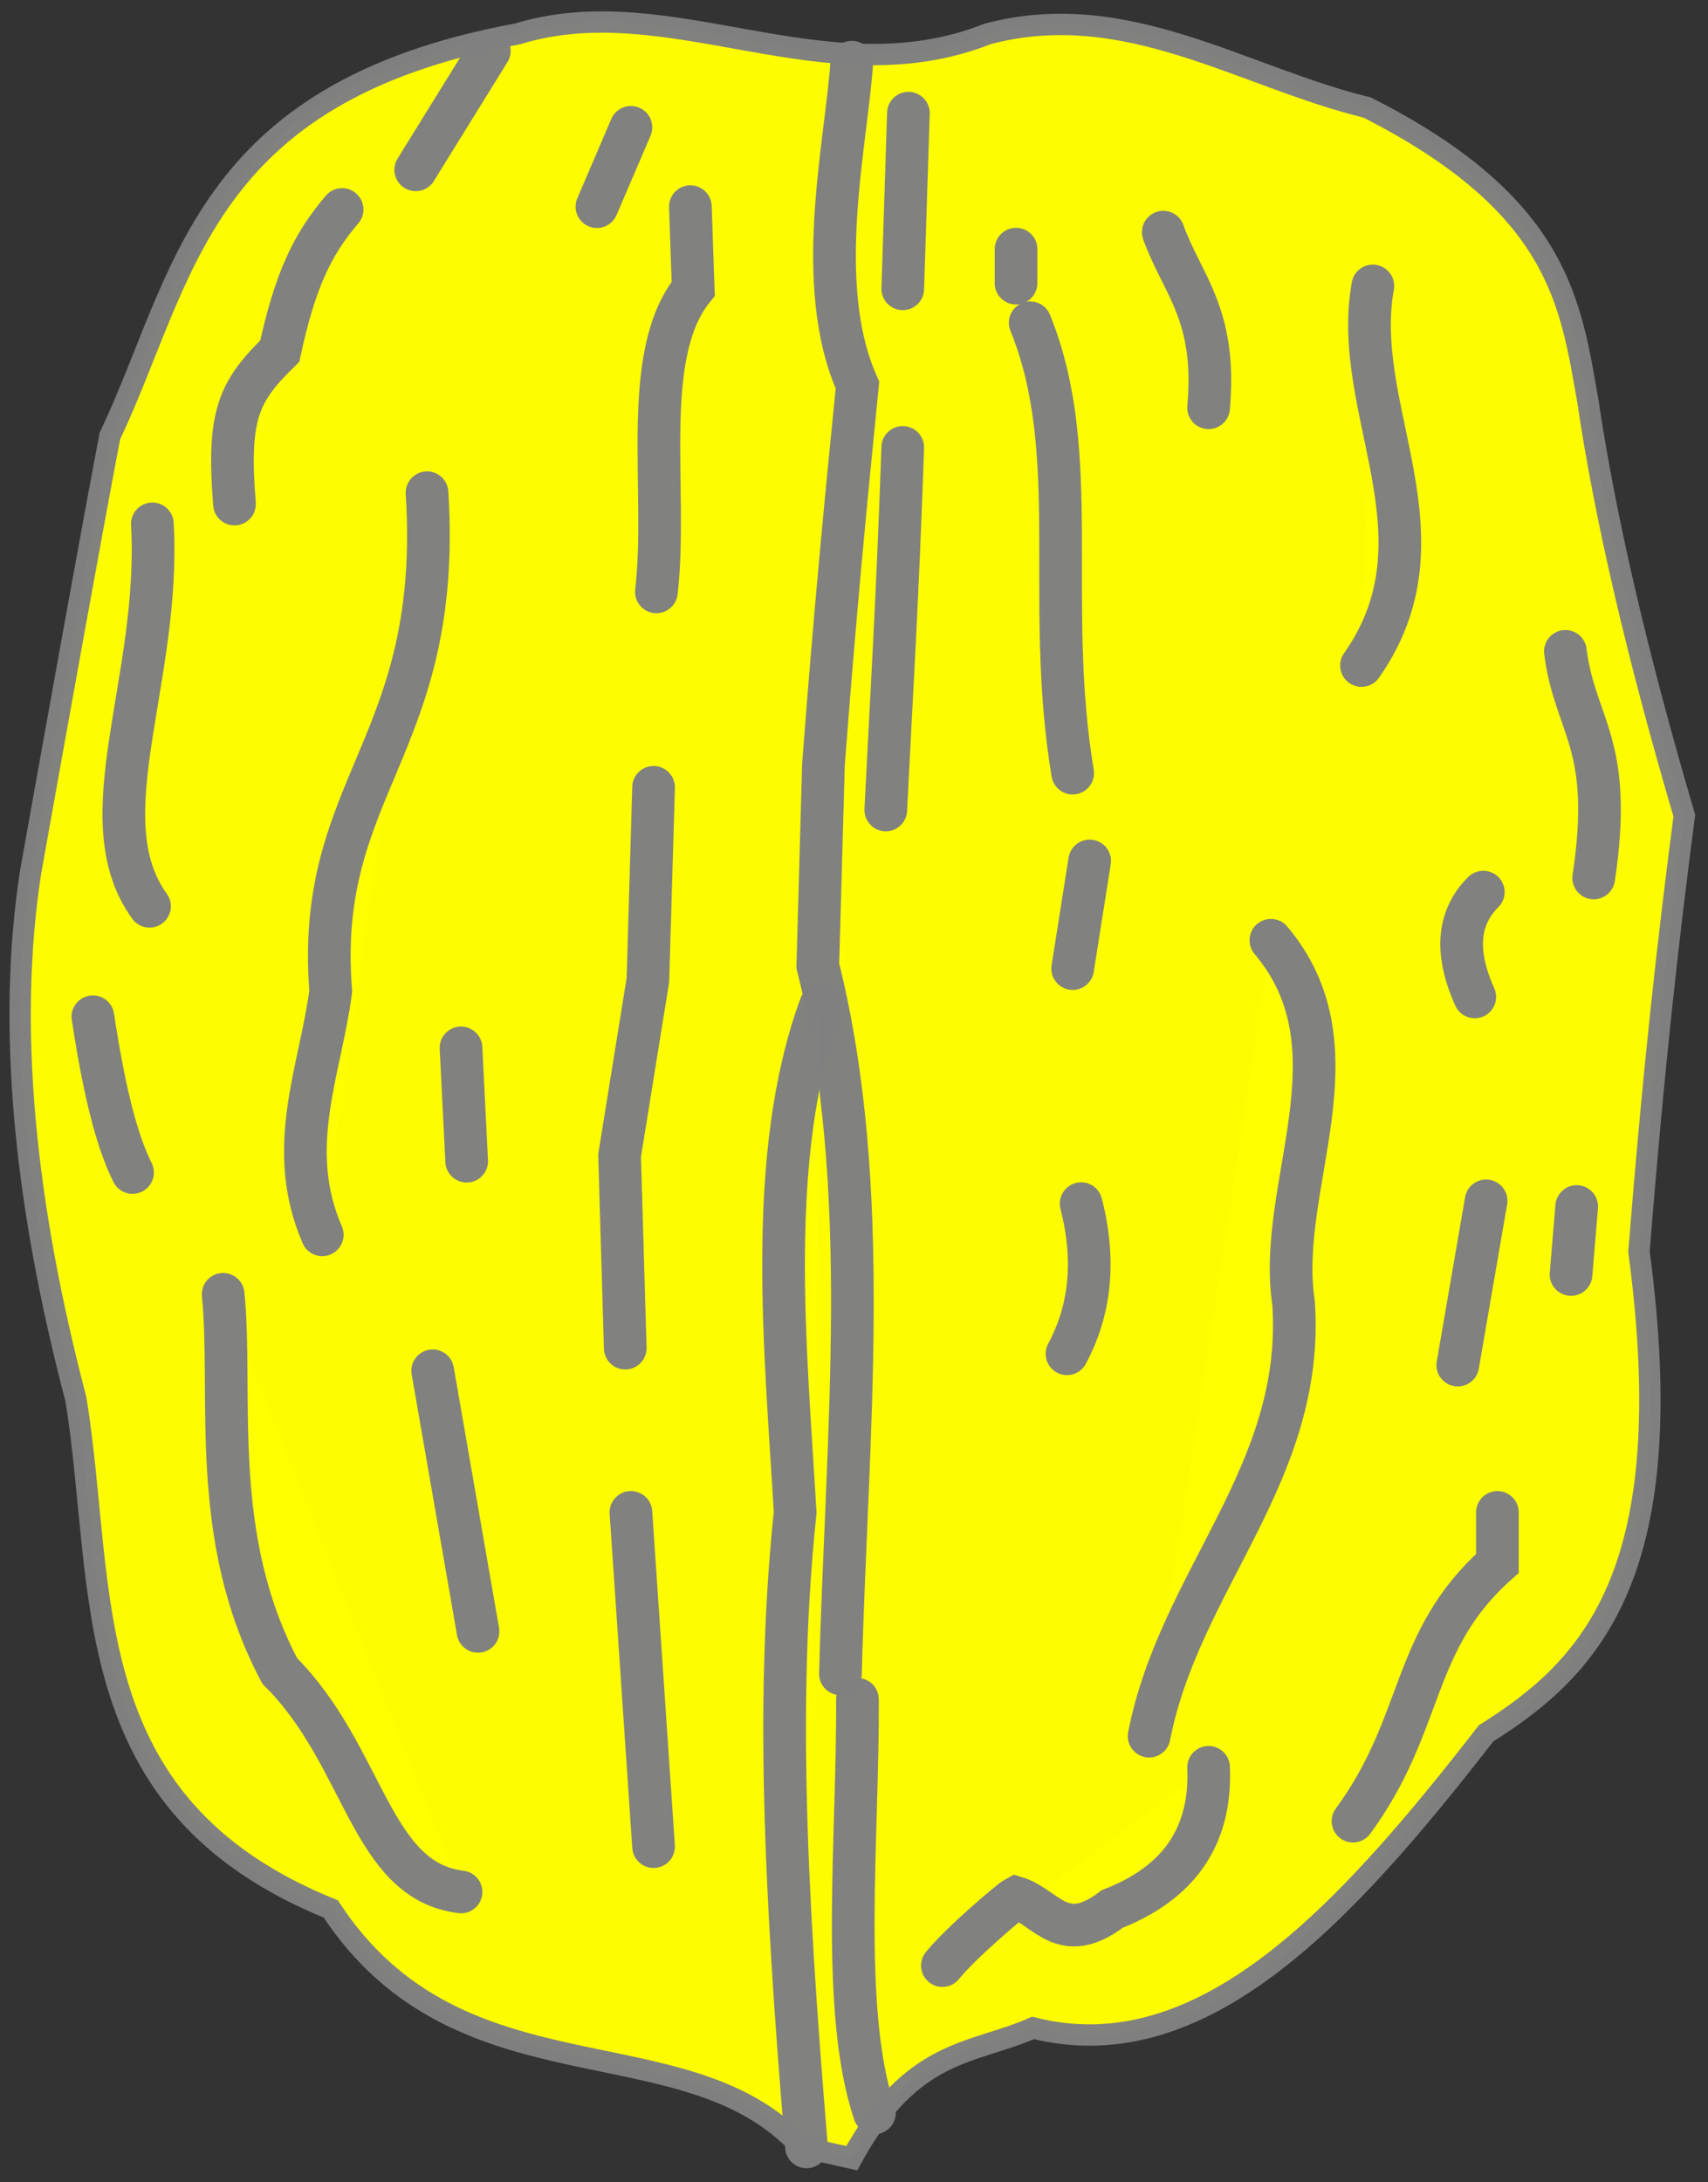 <?xml version="1.0" encoding="UTF-8" standalone="no"?>
<svg
   xmlns:dc="http://purl.org/dc/elements/1.1/"
   xmlns:cc="http://creativecommons.org/ns#"
   xmlns:rdf="http://www.w3.org/1999/02/22-rdf-syntax-ns#"
   xmlns:svg="http://www.w3.org/2000/svg"
   xmlns="http://www.w3.org/2000/svg"
   id="svg20539"
   height="153.332"
   width="120.044"
   version="1.0">
  <rect width="100%" height="100%" fill="#333333" stroke="none"/>
  <defs
     id="defs20541" />
  <g
     transform="matrix(1.012,0,0,-1.012,-251.007,186.676)"
     id="g3883"
     style="display:inline;fill:#ffff00;stroke:#808080">
    <path
       style="opacity:0.99;fill:#ffff00;stroke:#808080;stroke-width:1.482;stroke-miterlimit:4;stroke-opacity:1;stroke-dasharray:none"
       d="m 307.187,34.613 c 4.195,7.691 8.391,7.189 12.586,9.046 11.794,-2.973 21.738,7.928 31.466,20.453 7.375,4.625 13.583,11.233 10.62,33.433 1.049,13.253 2.098,22.225 3.147,30.286 -3.286,11.156 -5.499,20.703 -6.687,28.713 -1.213,6.818 -1.896,13.635 -15.34,20.453 -8.702,2.118 -16.719,7.658 -26.353,5.113 -11.28,-4.474 -22.065,3.244 -32.646,0 -22.127,-4.084 -23.08,-16.888 -28.319,-27.926 -1.242,-6.531 -3.22,-17.487 -5.507,-30.286 -1.636,-10.582 -0.461,-22.851 3.147,-36.579 2.152,-13.205 -0.27,-28.125 17.7,-35.399 8.977,-13.688 24.637,-7.74 32.646,-16.52 z"
       id="path3049"
       transform="translate(0,2.8e-4)" />
    <path
       style="opacity:0.99;fill:#ffff00;stroke:#808080;stroke-width:2.963;stroke-linecap:round;stroke-linejoin:miter;stroke-miterlimit:4;stroke-opacity:1;stroke-dasharray:none"
       d="m 280.048,53.099 c -6.344,0.78 -6.64,9.419 -12.586,15.34 -4.971,9.345 -3.236,19.164 -3.933,26.156"
       id="path3819"
       transform="translate(0,2.8e-4)" />
    <path
       style="opacity:0.99;fill:#ffff00;stroke:#808080;stroke-width:2.963;stroke-linecap:round;stroke-linejoin:miter;stroke-miterlimit:4;stroke-opacity:1;stroke-dasharray:none"
       d="m 281.228,71.192 -3.147,18.093 0,0"
       id="path3821"
       transform="translate(0,2.8e-4)" />
    <path
       style="opacity:0.99;fill:#ffff00;stroke:#808080;stroke-width:2.963;stroke-linecap:round;stroke-linejoin:miter;stroke-miterlimit:4;stroke-opacity:1;stroke-dasharray:none"
       d="m 293.421,56.246 -1.573,23.206"
       id="path3823"
       transform="translate(0,2.8e-4)" />
    <path
       style="opacity:0.99;fill:#ffff00;stroke:#808080;stroke-width:2.963;stroke-linecap:round;stroke-linejoin:miter;stroke-miterlimit:4;stroke-opacity:1;stroke-dasharray:none"
       d="m 291.454,90.858 -0.393,13.373 1.967,12.193 0.393,13.373"
       id="path3825"
       transform="translate(0,2.8e-4)" />
    <path
       style="opacity:0.99;fill:#ffff00;stroke:#808080;stroke-width:2.963;stroke-linecap:round;stroke-linejoin:miter;stroke-miterlimit:4;stroke-opacity:1;stroke-dasharray:none"
       d="m 270.411,98.725 c -2.613,6.039 -0.144,11.352 0.59,16.913 -1.139,14.27 7.803,16.995 6.687,34.613"
       id="path3827"
       transform="translate(0,2.8e-4)" />
    <path
       style="opacity:0.99;fill:#ffff00;stroke:#808080;stroke-width:2.963;stroke-linecap:round;stroke-linejoin:miter;stroke-miterlimit:4;stroke-opacity:1;stroke-dasharray:none"
       d="m 257.235,103.051 c -0.918,1.861 -1.836,4.784 -2.753,10.816"
       id="path3829"
       transform="translate(0,2.8e-4)" />
    <path
       style="opacity:0.99;fill:#ffff00;stroke:#808080;stroke-width:2.963;stroke-linecap:round;stroke-linejoin:miter;stroke-miterlimit:4;stroke-opacity:1;stroke-dasharray:none"
       d="m 258.415,121.538 c -4.403,6.074 0.805,15.665 0.197,26.549"
       id="path3831"
       transform="translate(0,2.8e-4)" />
    <path
       style="opacity:0.99;fill:#ffff00;stroke:#808080;stroke-width:2.963;stroke-linecap:round;stroke-linejoin:miter;stroke-miterlimit:4;stroke-opacity:1;stroke-dasharray:none"
       d="m 280.441,103.838 -0.393,7.867"
       id="path3833"
       transform="translate(0,2.8e-4)" />
    <path
       style="opacity:0.99;fill:#ffff00;stroke:#808080;stroke-width:2.963;stroke-linecap:round;stroke-linejoin:miter;stroke-miterlimit:4;stroke-opacity:1;stroke-dasharray:none"
       d="m 264.315,149.464 c -0.496,6.221 0.28,7.81 3.147,10.62 1.063,4.896 2.243,7.393 4.327,9.833"
       id="path3835"
       transform="translate(0,2.8e-4)" />
    <path
       style="opacity:0.99;fill:#ffff00;stroke:#808080;stroke-width:2.963;stroke-linecap:round;stroke-linejoin:miter;stroke-miterlimit:4;stroke-opacity:1;stroke-dasharray:none"
       d="m 293.617,143.367 c 0.822,7.04 -1.181,16.433 2.557,21.043 l -0.197,5.703"
       id="path3837"
       transform="translate(0,2.8e-4)" />
    <path
       style="opacity:0.99;fill:#ffff00;stroke:#808080;stroke-width:2.963;stroke-linecap:round;stroke-linejoin:miter;stroke-miterlimit:4;stroke-opacity:1;stroke-dasharray:none"
       d="m 289.487,170.113 2.36,5.507"
       id="path3839"
       transform="translate(0,2.8e-4)" />
    <path
       style="opacity:0.99;fill:#ffff00;stroke:#808080;stroke-width:2.963;stroke-linecap:round;stroke-linejoin:miter;stroke-miterlimit:4;stroke-opacity:1;stroke-dasharray:none"
       d="m 276.901,172.67 5.113,8.26"
       id="path3841"
       transform="translate(0,2.8e-4)" />
    <path
       style="opacity:0.99;fill:#ffff00;stroke:#808080;stroke-width:2.963;stroke-linecap:round;stroke-linejoin:miter;stroke-miterlimit:4;stroke-opacity:1;stroke-dasharray:none"
       d="m 313.48,47.986 c 1.271,1.578 4.777,4.543 5.113,4.72 2.072,-0.629 3.207,-3.442 6.687,-0.787 4.508,1.758 6.897,4.929 6.687,9.833"
       id="path3843"
       transform="translate(0,2.8e-4)" />
    <path
       style="opacity:0.99;fill:#ffff00;stroke:#808080;stroke-width:2.963;stroke-linecap:round;stroke-linejoin:miter;stroke-miterlimit:4;stroke-opacity:1;stroke-dasharray:none"
       d="m 341.996,58.015 c 5.015,6.82 3.955,12.496 10.03,17.896 l 0,3.54"
       id="path3845"
       transform="translate(0,2.8e-4)" />
    <path
       style="opacity:0.99;fill:#ffff00;stroke:#808080;stroke-width:2.963;stroke-linecap:round;stroke-linejoin:miter;stroke-miterlimit:4;stroke-opacity:1;stroke-dasharray:none"
       d="m 357.139,95.971 0.393,4.72"
       id="path3847"
       transform="translate(0,2.8e-4)" />
    <path
       style="opacity:0.99;fill:#ffff00;stroke:#808080;stroke-width:2.963;stroke-linecap:round;stroke-linejoin:miter;stroke-miterlimit:4;stroke-opacity:1;stroke-dasharray:none"
       d="m 349.273,89.678 1.967,11.406"
       id="path3849"
       transform="translate(0,2.8e-4)" />
    <path
       style="opacity:0.99;fill:#ffff00;stroke:#808080;stroke-width:2.963;stroke-linecap:round;stroke-linejoin:miter;stroke-miterlimit:4;stroke-opacity:1;stroke-dasharray:none"
       d="m 327.837,63.915 c 2.115,10.862 10.849,18.233 10.03,30.089 -1.229,8.1 4.854,17.563 -1.573,25.173"
       id="path3851"
       transform="translate(0,2.8e-4)" />
    <path
       style="opacity:0.99;fill:#ffff00;stroke:#808080;stroke-width:2.963;stroke-linecap:round;stroke-linejoin:miter;stroke-miterlimit:4;stroke-opacity:1;stroke-dasharray:none"
       d="m 322.133,90.465 c 1.594,2.968 2.011,6.407 0.983,10.423"
       id="path3853"
       transform="translate(0,2.8e-4)" />
    <path
       style="opacity:0.99;fill:#ffff00;stroke:#808080;stroke-width:2.963;stroke-linecap:round;stroke-linejoin:miter;stroke-miterlimit:4;stroke-opacity:1;stroke-dasharray:none"
       d="m 322.527,117.211 1.18,7.473"
       id="path3855"
       transform="translate(0,2.8e-4)" />
    <path
       style="opacity:0.99;fill:#ffff00;stroke:#808080;stroke-width:2.963;stroke-linecap:round;stroke-linejoin:miter;stroke-miterlimit:4;stroke-opacity:1;stroke-dasharray:none"
       d="m 322.527,130.781 c -1.988,11.966 0.729,22.249 -2.95,31.269"
       id="path3857"
       transform="translate(0,2.8e-4)" />
    <path
       style="opacity:0.99;fill:#ffff00;stroke:#808080;stroke-width:2.963;stroke-linecap:round;stroke-linejoin:miter;stroke-miterlimit:4;stroke-opacity:1;stroke-dasharray:none"
       d="m 318.594,164.803 0,2.36"
       id="path3861"
       transform="translate(0,2.8e-4)" />
    <path
       style="opacity:0.99;fill:#ffff00;stroke:#808080;stroke-width:2.963;stroke-linecap:round;stroke-linejoin:miter;stroke-miterlimit:4;stroke-opacity:1;stroke-dasharray:none"
       d="m 331.967,156.15 c 0.581,6.51 -1.831,8.529 -3.147,12.193"
       id="path3863"
       transform="translate(0,2.8e-4)" />
    <path
       style="opacity:0.99;fill:#ffff00;stroke:#808080;stroke-width:2.963;stroke-linecap:round;stroke-linejoin:miter;stroke-miterlimit:4;stroke-opacity:1;stroke-dasharray:none"
       d="m 342.586,138.254 c 6.306,8.966 -0.772,17.701 0.787,26.353"
       id="path3865"
       transform="translate(0,2.8e-4)" />
    <path
       style="opacity:0.99;fill:#ffff00;stroke:#808080;stroke-width:2.963;stroke-linecap:round;stroke-linejoin:miter;stroke-miterlimit:4;stroke-opacity:1;stroke-dasharray:none"
       d="m 358.713,123.504 c 1.419,9.394 -1.311,10.489 -1.967,15.733"
       id="path3867"
       transform="translate(0,2.8e-4)" />
    <path
       style="opacity:0.99;fill:#ffff00;stroke:#808080;stroke-width:2.963;stroke-linecap:round;stroke-linejoin:miter;stroke-miterlimit:4;stroke-opacity:1;stroke-dasharray:none"
       d="m 308.76,37.759 c -2.411,7.143 -1.121,19.198 -1.18,28.713"
       id="path3869"
       transform="translate(0,2.8e-4)" />
    <path
       style="opacity:0.99;fill:#ffff00;stroke:#808080;stroke-width:2.963;stroke-linecap:round;stroke-linejoin:miter;stroke-miterlimit:4;stroke-opacity:1;stroke-dasharray:none"
       d="m 306.4,68.242 c 0.428,16.659 2.301,33.68 -1.573,49.166 l 0.393,13.963 c 0.787,10.448 1.573,18.478 2.36,26.353 -3.13,7.017 -0.744,16.895 -0.393,22.42"
       id="path3871"
       transform="translate(0,2.8e-4)" />
    <path
       style="opacity:0.99;fill:#ffff00;stroke:#808080;stroke-width:2.963;stroke-linecap:round;stroke-linejoin:miter;stroke-miterlimit:4;stroke-opacity:1;stroke-dasharray:none"
       d="m 304.041,35.399 c -1.55,18.518 -2.084,31.665 -0.787,44.052 -0.657,11.346 -2.07,24.773 1.77,35.203"
       id="path3873"
       transform="translate(0,2.8e-4)" />
    <path
       style="opacity:0.99;fill:#ffff00;stroke:#808080;stroke-width:2.963;stroke-linecap:round;stroke-linejoin:miter;stroke-miterlimit:4;stroke-opacity:1;stroke-dasharray:none"
       d="m 309.547,128.224 c 0.393,7.952 0.787,13.912 1.18,25.173"
       id="path3875"
       transform="translate(0,2.8e-4)" />
    <path
       style="opacity:0.99;fill:#ffff00;stroke:#808080;stroke-width:2.963;stroke-linecap:round;stroke-linejoin:miter;stroke-miterlimit:4;stroke-opacity:1;stroke-dasharray:none"
       d="m 310.727,164.41 0.393,12.193"
       id="path3877"
       transform="translate(0,2.8e-4)" />
    <path
       style="opacity:0.99;fill:#ffff00;stroke:#808080;stroke-width:2.963;stroke-linecap:round;stroke-linejoin:miter;stroke-miterlimit:4;stroke-opacity:1;stroke-dasharray:none"
       d="m 350.453,115.244 c -1.461,3.254 -1.094,5.595 0.59,7.277"
       id="path3881"
       transform="translate(0,2.8e-4)" />
  </g>
</svg>
